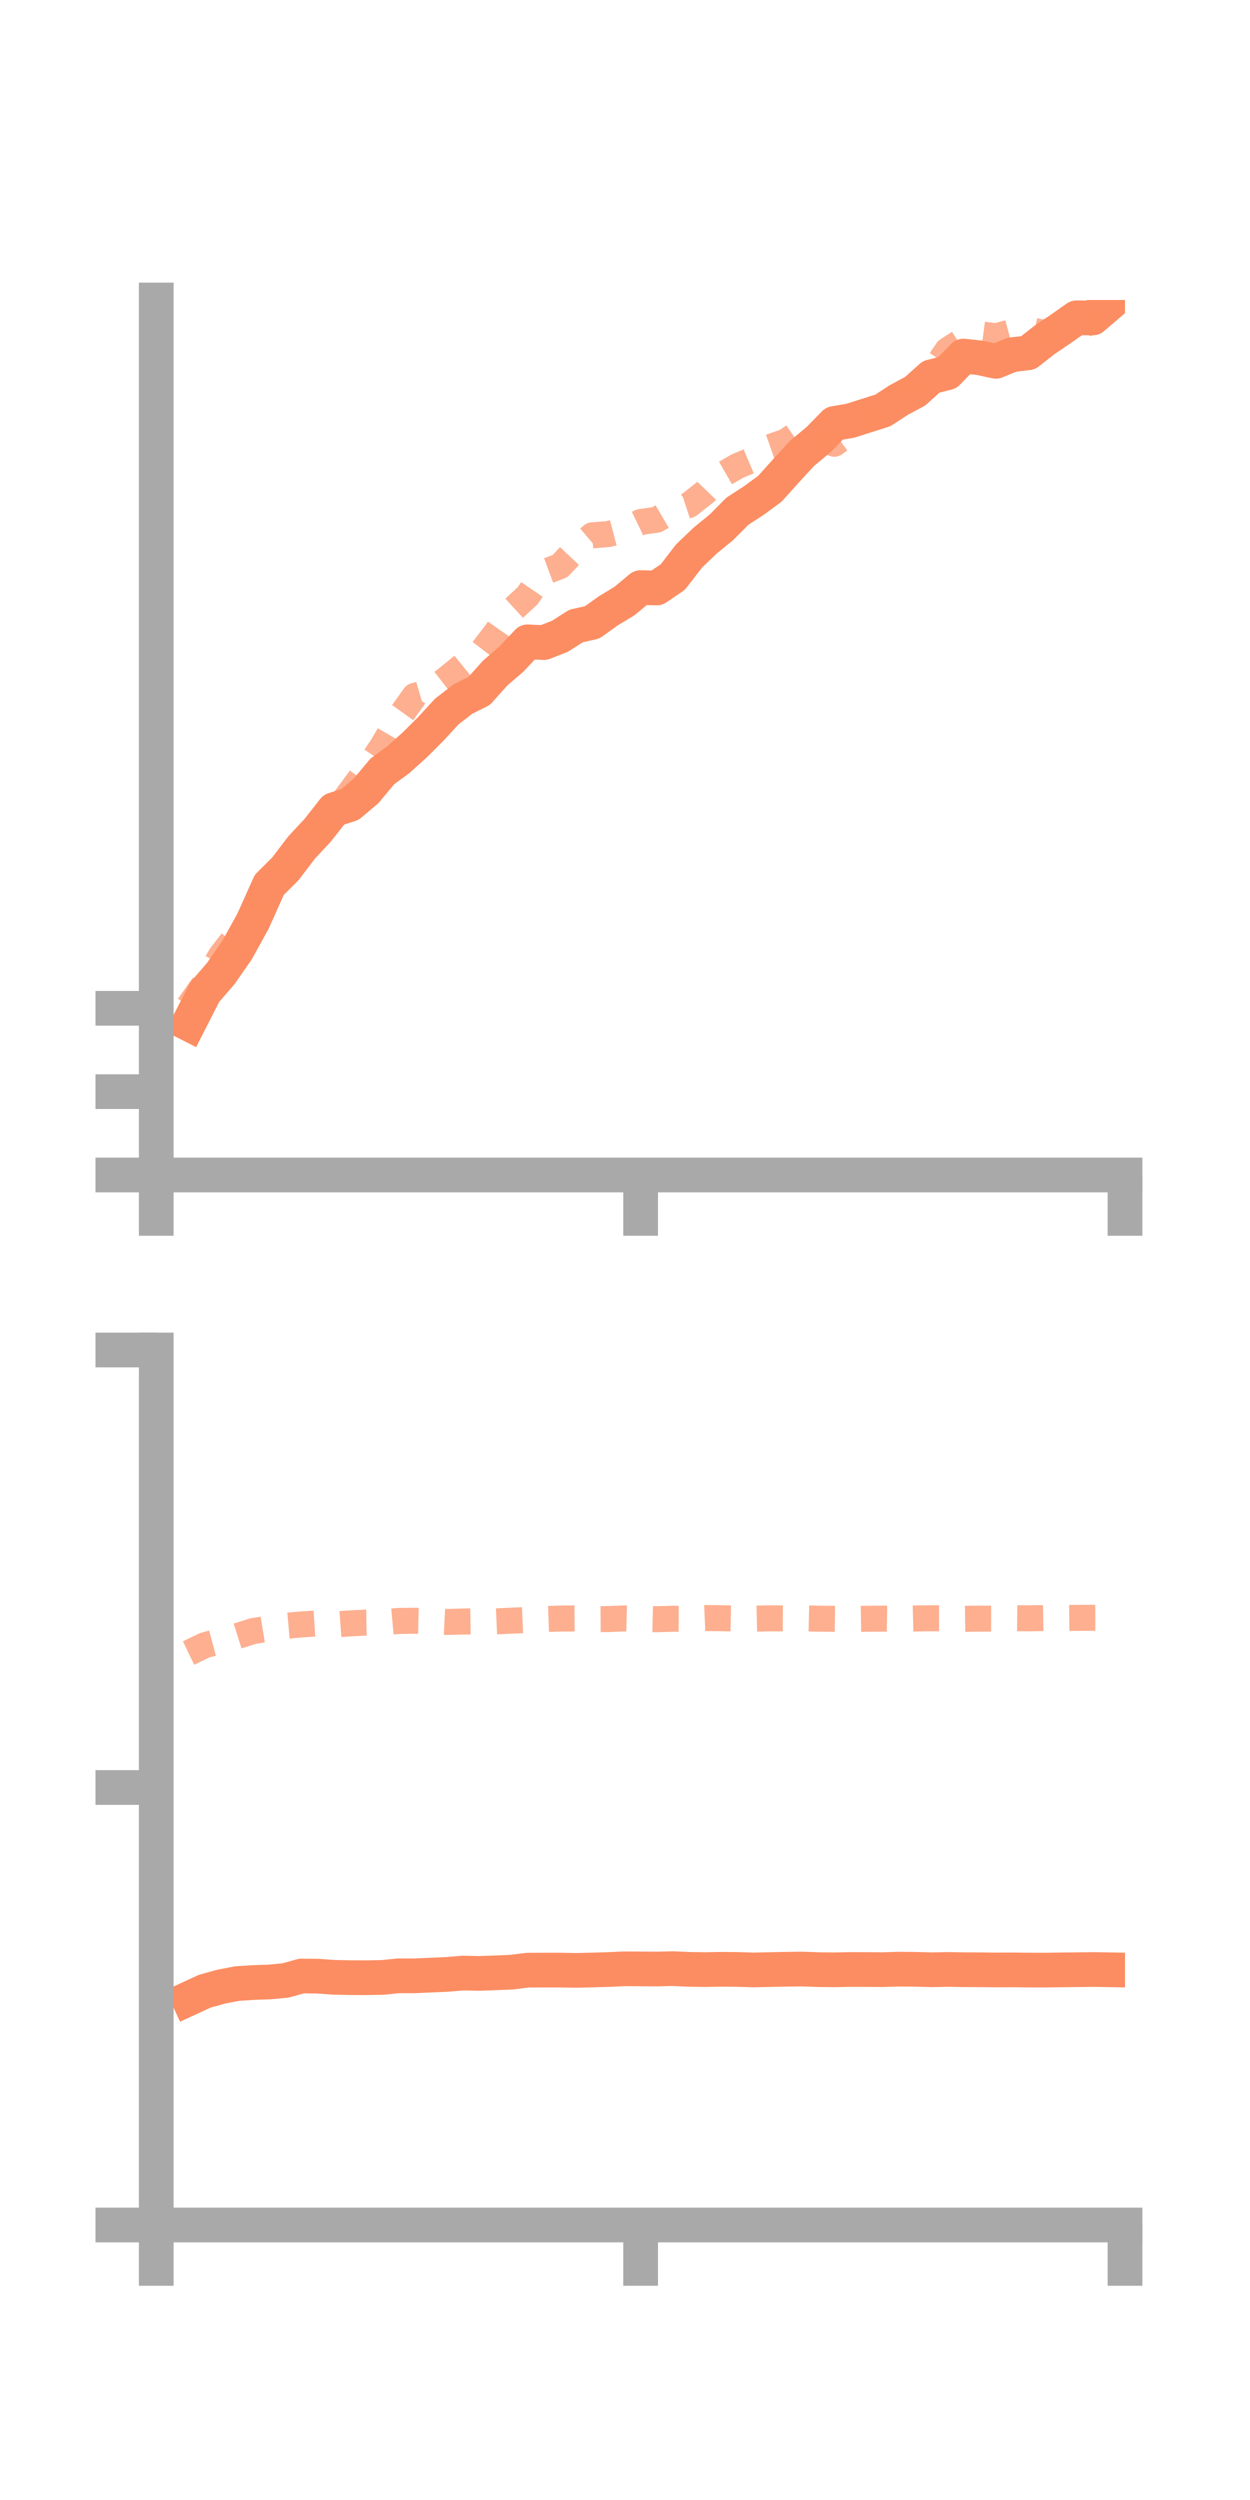 <?xml version="1.0" encoding="utf-8" standalone="no"?>
<!DOCTYPE svg PUBLIC "-//W3C//DTD SVG 1.1//EN"
  "http://www.w3.org/Graphics/SVG/1.1/DTD/svg11.dtd">
<!-- Created with matplotlib (https://matplotlib.org/) -->
<svg height="144pt" version="1.1" viewBox="0 0 72 144" width="72pt" xmlns="http://www.w3.org/2000/svg" xmlns:xlink="http://www.w3.org/1999/xlink">
 <defs>
  <style type="text/css">*{stroke-linecap:butt;stroke-linejoin:round;}</style>
 </defs>
 <g id="figure_1">
  <g id="patch_1">
   <path d="M 0 144 
L 72 144 
L 72 0 
L 0 0 
z
" style="fill:none;"/>
  </g>
  <g id="axes_1">
   <g id="patch_2">
    <path d="M 9 67.68 
L 64.8 67.68 
L 64.8 17.28 
L 9 17.28 
z
" style="fill:none;"/>
   </g>
   <g id="matplotlib.axis_1">
    <g id="xtick_1">
     <g id="line2d_1">
      <defs>
       <path d="M 0 0 
L 0 3.5 
" id="medb07f24c7" style="stroke:#a9a9a9;stroke-width:2;"/>
      </defs>
      <g>
       <use style="fill:#a9a9a9;stroke:#a9a9a9;stroke-width:2;" x="9" xlink:href="#medb07f24c7" y="67.68"/>
      </g>
     </g>
    </g>
    <g id="xtick_2">
     <g id="line2d_2">
      <g>
       <use style="fill:#a9a9a9;stroke:#a9a9a9;stroke-width:2;" x="36.9" xlink:href="#medb07f24c7" y="67.68"/>
      </g>
     </g>
    </g>
    <g id="xtick_3">
     <g id="line2d_3">
      <g>
       <use style="fill:#a9a9a9;stroke:#a9a9a9;stroke-width:2;" x="64.8" xlink:href="#medb07f24c7" y="67.68"/>
      </g>
     </g>
    </g>
   </g>
   <g id="matplotlib.axis_2">
    <g id="ytick_1">
     <g id="line2d_4">
      <defs>
       <path d="M 0 0 
L -3.5 0 
" id="m9945a62b2b" style="stroke:#a9a9a9;stroke-width:2;"/>
      </defs>
      <g>
       <use style="fill:#a9a9a9;stroke:#a9a9a9;stroke-width:2;" x="9" xlink:href="#m9945a62b2b" y="67.68"/>
      </g>
     </g>
    </g>
    <g id="ytick_2">
     <g id="line2d_5">
      <g>
       <use style="fill:#a9a9a9;stroke:#a9a9a9;stroke-width:2;" x="9" xlink:href="#m9945a62b2b" y="62.879"/>
      </g>
     </g>
    </g>
    <g id="ytick_3">
     <g id="line2d_6">
      <g>
       <use style="fill:#a9a9a9;stroke:#a9a9a9;stroke-width:2;" x="9" xlink:href="#m9945a62b2b" y="58.078"/>
      </g>
     </g>
    </g>
   </g>
   <g id="line2d_7">
    <path clip-path="url(#p208213153b)" d="M 10.86 58.972 
L 11.79 57.15 
L 12.72 56.071 
L 13.65 54.734 
L 14.58 53.047 
L 15.51 50.969 
L 16.44 50.044 
L 17.37 48.82 
L 18.3 47.821 
L 19.23 46.638 
L 20.16 46.338 
L 21.09 45.551 
L 22.02 44.435 
L 22.95 43.752 
L 23.88 42.916 
L 24.81 41.99 
L 25.74 40.98 
L 26.67 40.262 
L 27.6 39.798 
L 28.53 38.76 
L 29.46 37.964 
L 30.39 36.97 
L 31.32 37.015 
L 32.25 36.652 
L 33.18 36.058 
L 34.11 35.848 
L 35.04 35.183 
L 35.97 34.62 
L 36.9 33.846 
L 37.83 33.867 
L 38.76 33.232 
L 39.69 32.024 
L 40.62 31.136 
L 41.55 30.375 
L 42.48 29.442 
L 43.41 28.839 
L 44.34 28.158 
L 45.27 27.125 
L 46.2 26.112 
L 47.13 25.339 
L 48.06 24.391 
L 48.99 24.233 
L 49.92 23.935 
L 50.85 23.642 
L 51.78 23.035 
L 52.71 22.537 
L 53.64 21.704 
L 54.57 21.469 
L 55.5 20.51 
L 56.43 20.61 
L 57.36 20.813 
L 58.29 20.432 
L 59.22 20.322 
L 60.15 19.59 
L 61.08 18.962 
L 62.01 18.306 
L 62.94 18.315 
L 63.87 17.52 
" style="fill:none;stroke:#fc8d62;stroke-linecap:square;stroke-width:2;"/>
   </g>
   <g id="line2d_8">
    <path clip-path="url(#p208213153b)" d="M 10.86 57.959 
L 11.79 56.652 
L 12.72 55.05 
L 13.65 53.852 
L 14.58 52.632 
L 15.51 51.016 
L 16.44 50.065 
L 17.37 48.971 
L 18.3 48.015 
L 19.23 46.929 
L 20.16 45.64 
L 21.09 44.377 
L 22.02 42.988 
L 22.95 41.391 
L 23.88 40.087 
L 24.81 39.812 
L 25.74 39.092 
L 26.67 38.335 
L 27.6 37.715 
L 28.53 36.503 
L 29.46 35.177 
L 30.39 34.32 
L 31.32 32.959 
L 32.25 32.615 
L 33.18 31.627 
L 34.11 30.837 
L 35.04 30.763 
L 35.97 30.52 
L 36.9 30.068 
L 37.83 29.936 
L 38.76 29.391 
L 39.69 29.086 
L 40.62 28.351 
L 41.55 27.38 
L 42.48 26.845 
L 43.41 26.451 
L 44.34 25.758 
L 45.27 25.431 
L 46.2 24.789 
L 47.13 25.003 
L 48.06 25.561 
L 48.99 24.894 
L 49.92 23.94 
L 50.85 23.362 
L 51.78 22.968 
L 52.71 22.239 
L 53.64 21.544 
L 54.57 20.176 
L 55.5 19.58 
L 56.43 19.249 
L 57.36 19.371 
L 58.29 19.123 
L 59.22 18.975 
L 60.15 19.189 
L 61.08 18.782 
L 62.01 19.108 
L 62.94 18.252 
L 63.87 18.003 
" style="fill:none;stroke:#fc8d62;stroke-dasharray:1.5,1.5;stroke-dashoffset:0;stroke-opacity:0.7;stroke-width:1.5;"/>
   </g>
   <g id="patch_3">
    <path d="M 9 67.68 
L 9 17.28 
" style="fill:none;stroke:#a9a9a9;stroke-linecap:square;stroke-linejoin:miter;stroke-width:2;"/>
   </g>
   <g id="patch_4">
    <path d="M 64.8 67.68 
L 64.8 17.28 
" style="fill:none;"/>
   </g>
   <g id="patch_5">
    <path d="M 9 67.68 
L 64.8 67.68 
" style="fill:none;stroke:#a9a9a9;stroke-linecap:square;stroke-linejoin:miter;stroke-width:2;"/>
   </g>
   <g id="patch_6">
    <path d="M 9 17.28 
L 64.8 17.28 
" style="fill:none;"/>
   </g>
  </g>
  <g id="axes_2">
   <g id="patch_7">
    <path d="M 9 128.16 
L 64.8 128.16 
L 64.8 77.76 
L 9 77.76 
z
" style="fill:none;"/>
   </g>
   <g id="matplotlib.axis_3">
    <g id="xtick_4">
     <g id="line2d_9">
      <g>
       <use style="fill:#a9a9a9;stroke:#a9a9a9;stroke-width:2;" x="9" xlink:href="#medb07f24c7" y="128.16"/>
      </g>
     </g>
    </g>
    <g id="xtick_5">
     <g id="line2d_10">
      <g>
       <use style="fill:#a9a9a9;stroke:#a9a9a9;stroke-width:2;" x="36.9" xlink:href="#medb07f24c7" y="128.16"/>
      </g>
     </g>
    </g>
    <g id="xtick_6">
     <g id="line2d_11">
      <g>
       <use style="fill:#a9a9a9;stroke:#a9a9a9;stroke-width:2;" x="64.8" xlink:href="#medb07f24c7" y="128.16"/>
      </g>
     </g>
    </g>
   </g>
   <g id="matplotlib.axis_4">
    <g id="ytick_4">
     <g id="line2d_12">
      <g>
       <use style="fill:#a9a9a9;stroke:#a9a9a9;stroke-width:2;" x="9" xlink:href="#m9945a62b2b" y="128.16"/>
      </g>
     </g>
    </g>
    <g id="ytick_5">
     <g id="line2d_13">
      <g>
       <use style="fill:#a9a9a9;stroke:#a9a9a9;stroke-width:2;" x="9" xlink:href="#m9945a62b2b" y="102.96"/>
      </g>
     </g>
    </g>
    <g id="ytick_6">
     <g id="line2d_14">
      <g>
       <use style="fill:#a9a9a9;stroke:#a9a9a9;stroke-width:2;" x="9" xlink:href="#m9945a62b2b" y="77.76"/>
      </g>
     </g>
    </g>
   </g>
   <g id="line2d_15">
    <path clip-path="url(#p69bd8a8a88)" d="M 10.86 115.125 
L 11.79 114.696 
L 12.72 114.436 
L 13.65 114.255 
L 14.58 114.194 
L 15.51 114.163 
L 16.44 114.076 
L 17.37 113.818 
L 18.3 113.827 
L 19.23 113.894 
L 20.16 113.912 
L 21.09 113.916 
L 22.02 113.901 
L 22.95 113.807 
L 23.88 113.808 
L 24.81 113.766 
L 25.74 113.727 
L 26.67 113.65 
L 27.6 113.668 
L 28.53 113.636 
L 29.46 113.598 
L 30.39 113.482 
L 31.32 113.478 
L 32.25 113.478 
L 33.18 113.494 
L 34.11 113.473 
L 35.04 113.445 
L 35.97 113.404 
L 36.9 113.409 
L 37.83 113.416 
L 38.76 113.393 
L 39.69 113.436 
L 40.62 113.449 
L 41.55 113.432 
L 42.48 113.44 
L 43.41 113.469 
L 44.34 113.449 
L 45.27 113.429 
L 46.2 113.417 
L 47.13 113.451 
L 48.06 113.461 
L 48.99 113.443 
L 49.92 113.446 
L 50.85 113.452 
L 51.78 113.424 
L 52.71 113.432 
L 53.64 113.459 
L 54.57 113.44 
L 55.5 113.455 
L 56.43 113.459 
L 57.36 113.47 
L 58.29 113.466 
L 59.22 113.476 
L 60.15 113.479 
L 61.08 113.466 
L 62.01 113.456 
L 62.94 113.444 
L 63.87 113.459 
" style="fill:none;stroke:#fc8d62;stroke-linecap:square;stroke-width:2;"/>
   </g>
   <g id="line2d_16">
    <path clip-path="url(#p69bd8a8a88)" d="M 10.86 95.214 
L 11.79 94.767 
L 12.72 94.518 
L 13.65 94.244 
L 14.58 93.951 
L 15.51 93.797 
L 16.44 93.649 
L 17.37 93.568 
L 18.3 93.507 
L 19.23 93.575 
L 20.16 93.508 
L 21.09 93.462 
L 22.02 93.45 
L 22.95 93.368 
L 23.88 93.355 
L 24.81 93.377 
L 25.74 93.424 
L 26.67 93.4 
L 27.6 93.386 
L 28.53 93.394 
L 29.46 93.351 
L 30.39 93.311 
L 31.32 93.26 
L 32.25 93.23 
L 33.18 93.224 
L 34.11 93.265 
L 35.04 93.259 
L 35.97 93.221 
L 36.9 93.244 
L 37.83 93.266 
L 38.76 93.239 
L 39.69 93.242 
L 40.62 93.2 
L 41.55 93.21 
L 42.48 93.227 
L 43.41 93.237 
L 44.34 93.216 
L 45.27 93.221 
L 46.2 93.213 
L 47.13 93.235 
L 48.06 93.246 
L 48.99 93.257 
L 49.92 93.242 
L 50.85 93.233 
L 51.78 93.247 
L 52.71 93.224 
L 53.64 93.212 
L 54.57 93.212 
L 55.5 93.247 
L 56.43 93.234 
L 57.36 93.234 
L 58.29 93.205 
L 59.22 93.215 
L 60.15 93.201 
L 61.08 93.199 
L 62.01 93.19 
L 62.94 93.186 
L 63.87 93.184 
" style="fill:none;stroke:#fc8d62;stroke-dasharray:1.5,1.5;stroke-dashoffset:0;stroke-opacity:0.7;stroke-width:1.5;"/>
   </g>
   <g id="patch_8">
    <path d="M 9 128.16 
L 9 77.76 
" style="fill:none;stroke:#a9a9a9;stroke-linecap:square;stroke-linejoin:miter;stroke-width:2;"/>
   </g>
   <g id="patch_9">
    <path d="M 64.8 128.16 
L 64.8 77.76 
" style="fill:none;"/>
   </g>
   <g id="patch_10">
    <path d="M 9 128.16 
L 64.8 128.16 
" style="fill:none;stroke:#a9a9a9;stroke-linecap:square;stroke-linejoin:miter;stroke-width:2;"/>
   </g>
   <g id="patch_11">
    <path d="M 9 77.76 
L 64.8 77.76 
" style="fill:none;"/>
   </g>
  </g>
 </g>
 <defs>
  <clipPath id="p208213153b">
   <rect height="50.4" width="55.8" x="9" y="17.28"/>
  </clipPath>
  <clipPath id="p69bd8a8a88">
   <rect height="50.4" width="55.8" x="9" y="77.76"/>
  </clipPath>
 </defs>
</svg>
